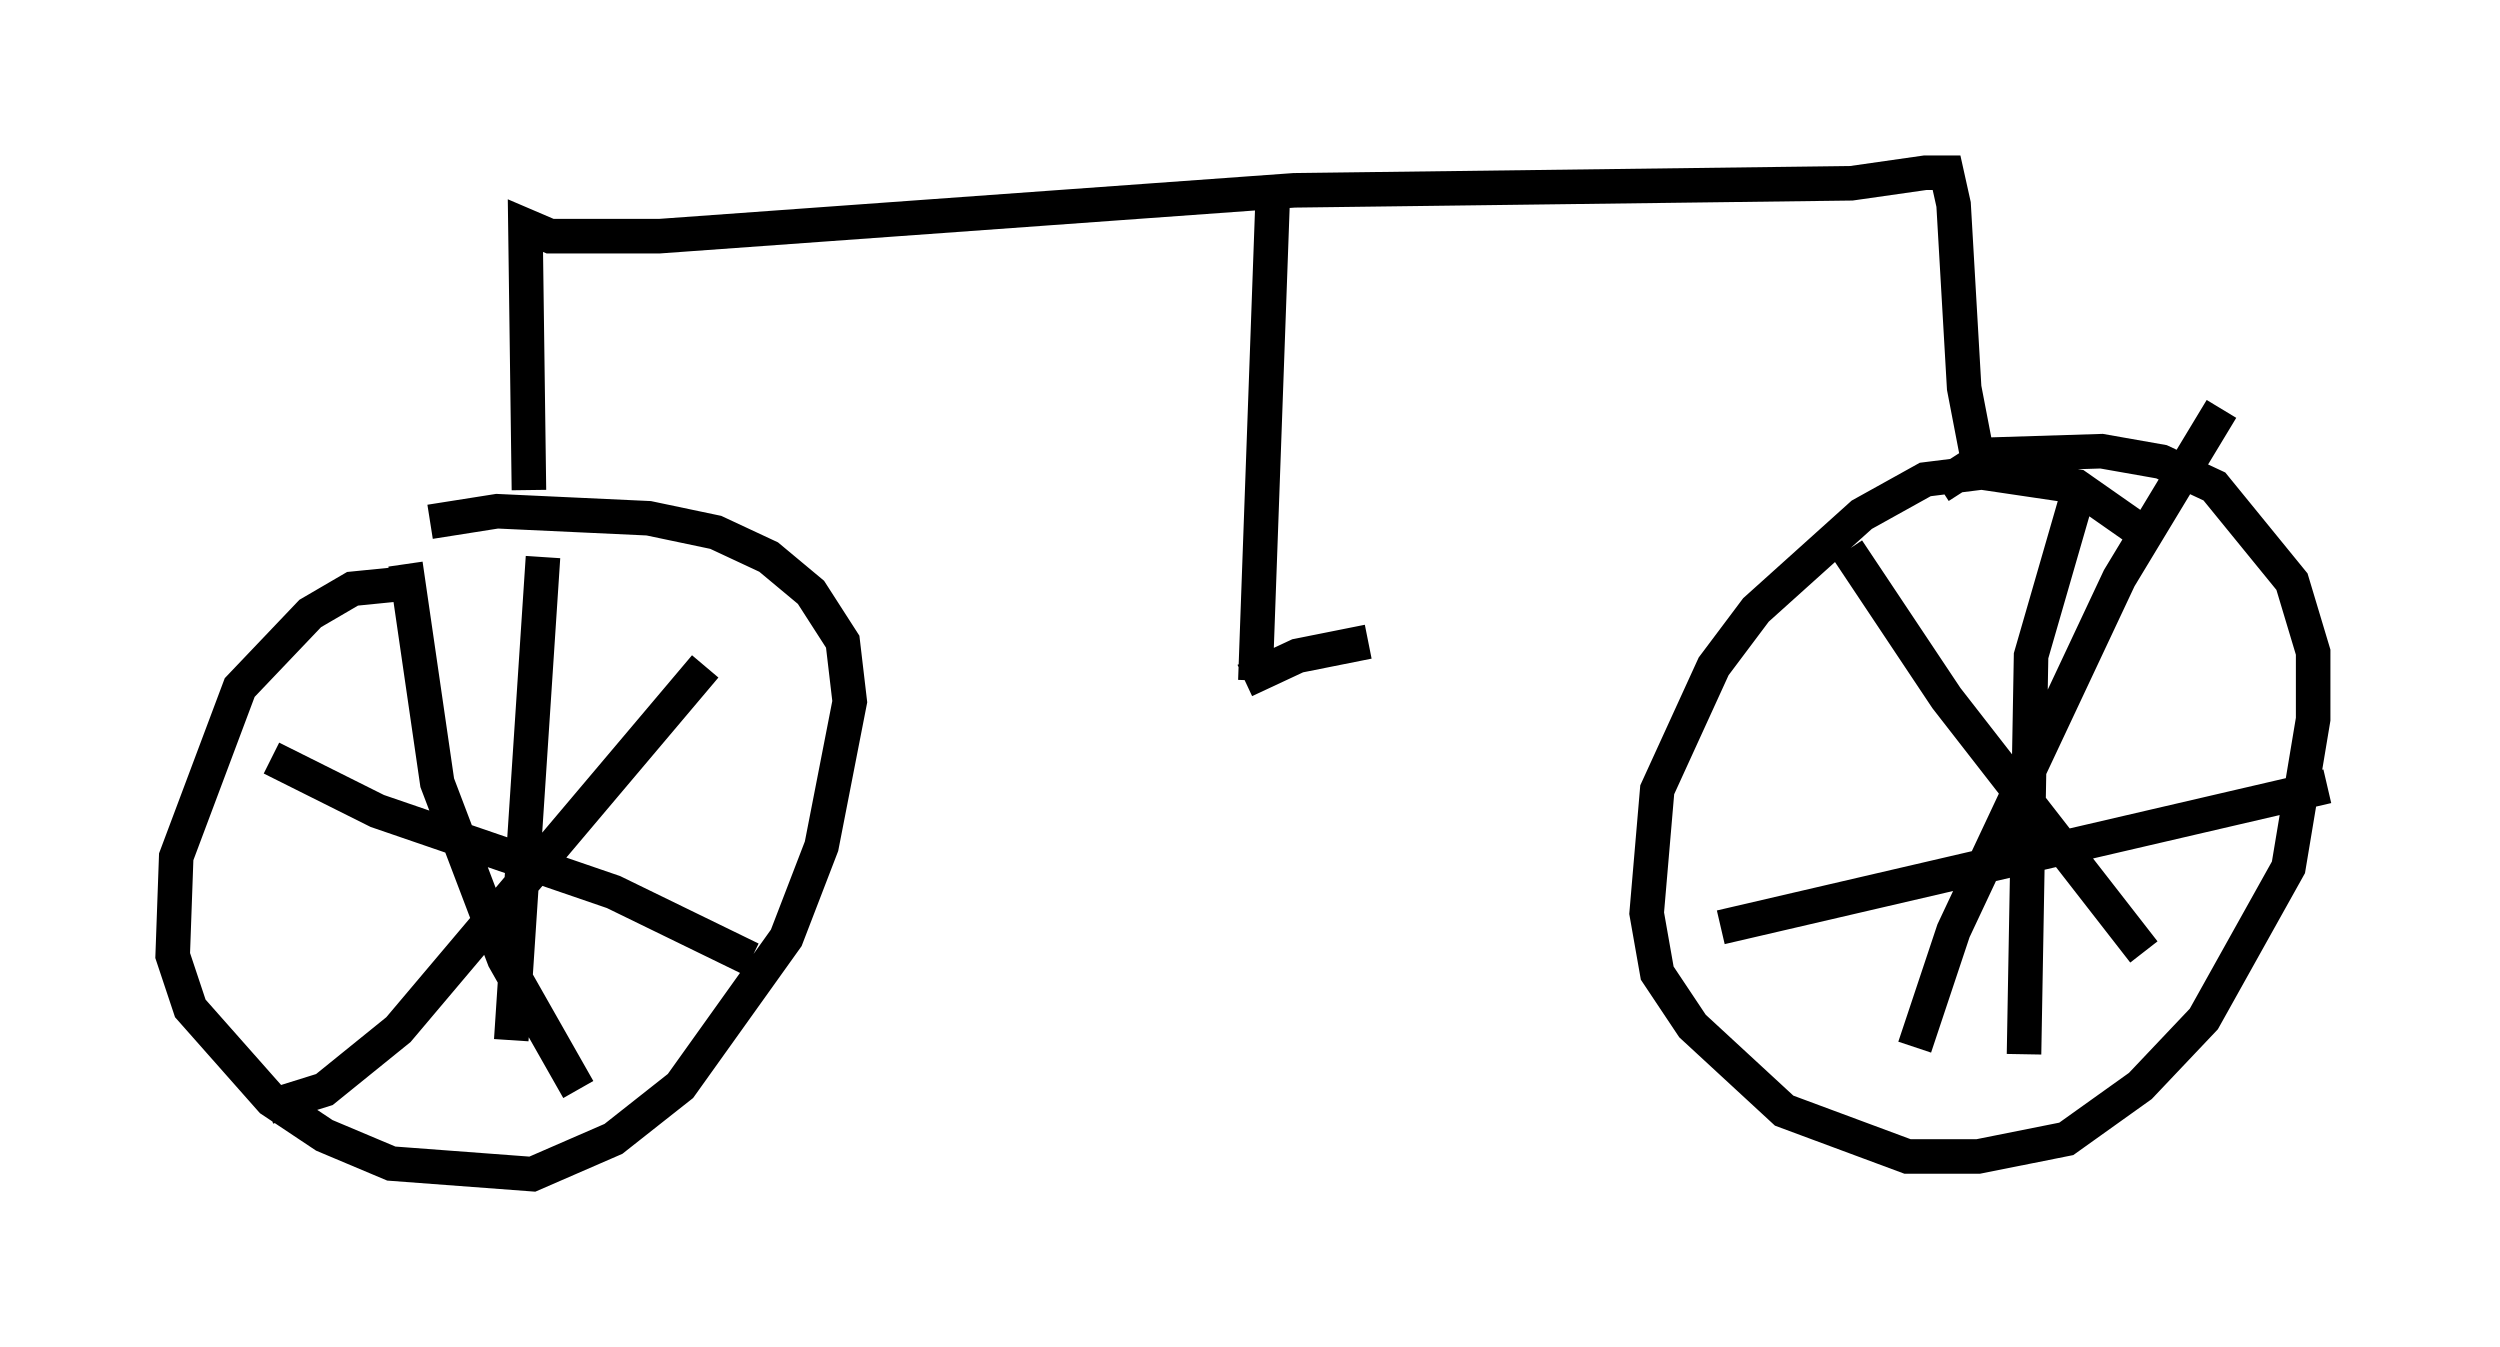 <?xml version="1.0" encoding="utf-8" ?>
<svg baseProfile="full" height="38.992" version="1.1" width="72.374" xmlns="http://www.w3.org/2000/svg" xmlns:ev="http://www.w3.org/2001/xml-events" xmlns:xlink="http://www.w3.org/1999/xlink"><defs /><rect fill="white" height="38.992" width="72.374" x="0" y="0" /><path d="M14.086, 17.556 m-1.838, -0.715 l-2.042, 0.204 -1.225, 0.715 l-2.042, 2.144 -1.838, 4.9 l-0.102, 2.858 0.51, 1.531 l2.348, 2.654 1.531, 1.021 l1.94, 0.817 4.083, 0.306 l2.348, -1.021 1.94, -1.531 l3.063, -4.288 1.021, -2.654 l0.817, -4.185 -0.204, -1.735 l-0.919, -1.429 -1.225, -1.021 l-1.531, -0.715 -1.94, -0.408 l-4.39, -0.204 -1.94, 0.306 m49.715, 0.408 l-2.042, -1.429 -2.756, -0.408 l-1.633, 0.204 -1.838, 1.021 l-3.063, 2.756 -1.225, 1.633 l-1.633, 3.573 -0.306, 3.573 l0.306, 1.735 1.021, 1.531 l2.654, 2.45 3.573, 1.327 l2.042, 0.0 2.552, -0.51 l2.144, -1.531 1.838, -1.94 l2.45, -4.39 0.715, -4.288 l0.0, -1.94 -0.613, -2.042 l-2.246, -2.756 -1.531, -0.715 l-1.735, -0.306 -3.267, 0.102 l-1.429, 0.919 m-2.654, 1.838 l2.858, 4.288 5.717, 7.35 m2.246, -15.721 l-2.96, 4.9 -4.798, 10.208 l-1.123, 3.369 m4.696, -15.925 l-1.327, 4.594 -0.204, 11.536 m-8.779, -3.675 l17.559, -4.083 m-51.655, -6.635 l-0.919, 13.986 m-6.942, -8.167 l3.063, 1.531 6.84, 2.348 l3.981, 1.94 m-1.327, -8.473 l-8.881, 10.515 -2.144, 1.735 l-1.633, 0.51 m3.981, -15.721 l0.919, 6.329 1.94, 5.104 l2.144, 3.777 m-1.429, -17.354 l-0.102, -7.656 0.715, 0.306 l3.165, 0.0 18.375, -1.327 l16.129, -0.204 2.144, -0.306 l0.613, 0.0 0.204, 0.919 l0.306, 5.308 0.51, 2.654 m-20.519, -8.371 l-0.51, 14.19 m-0.306, 0.0 l1.531, -0.715 2.042, -0.408 " fill="none" stroke="black" stroke-width="1" /></svg>